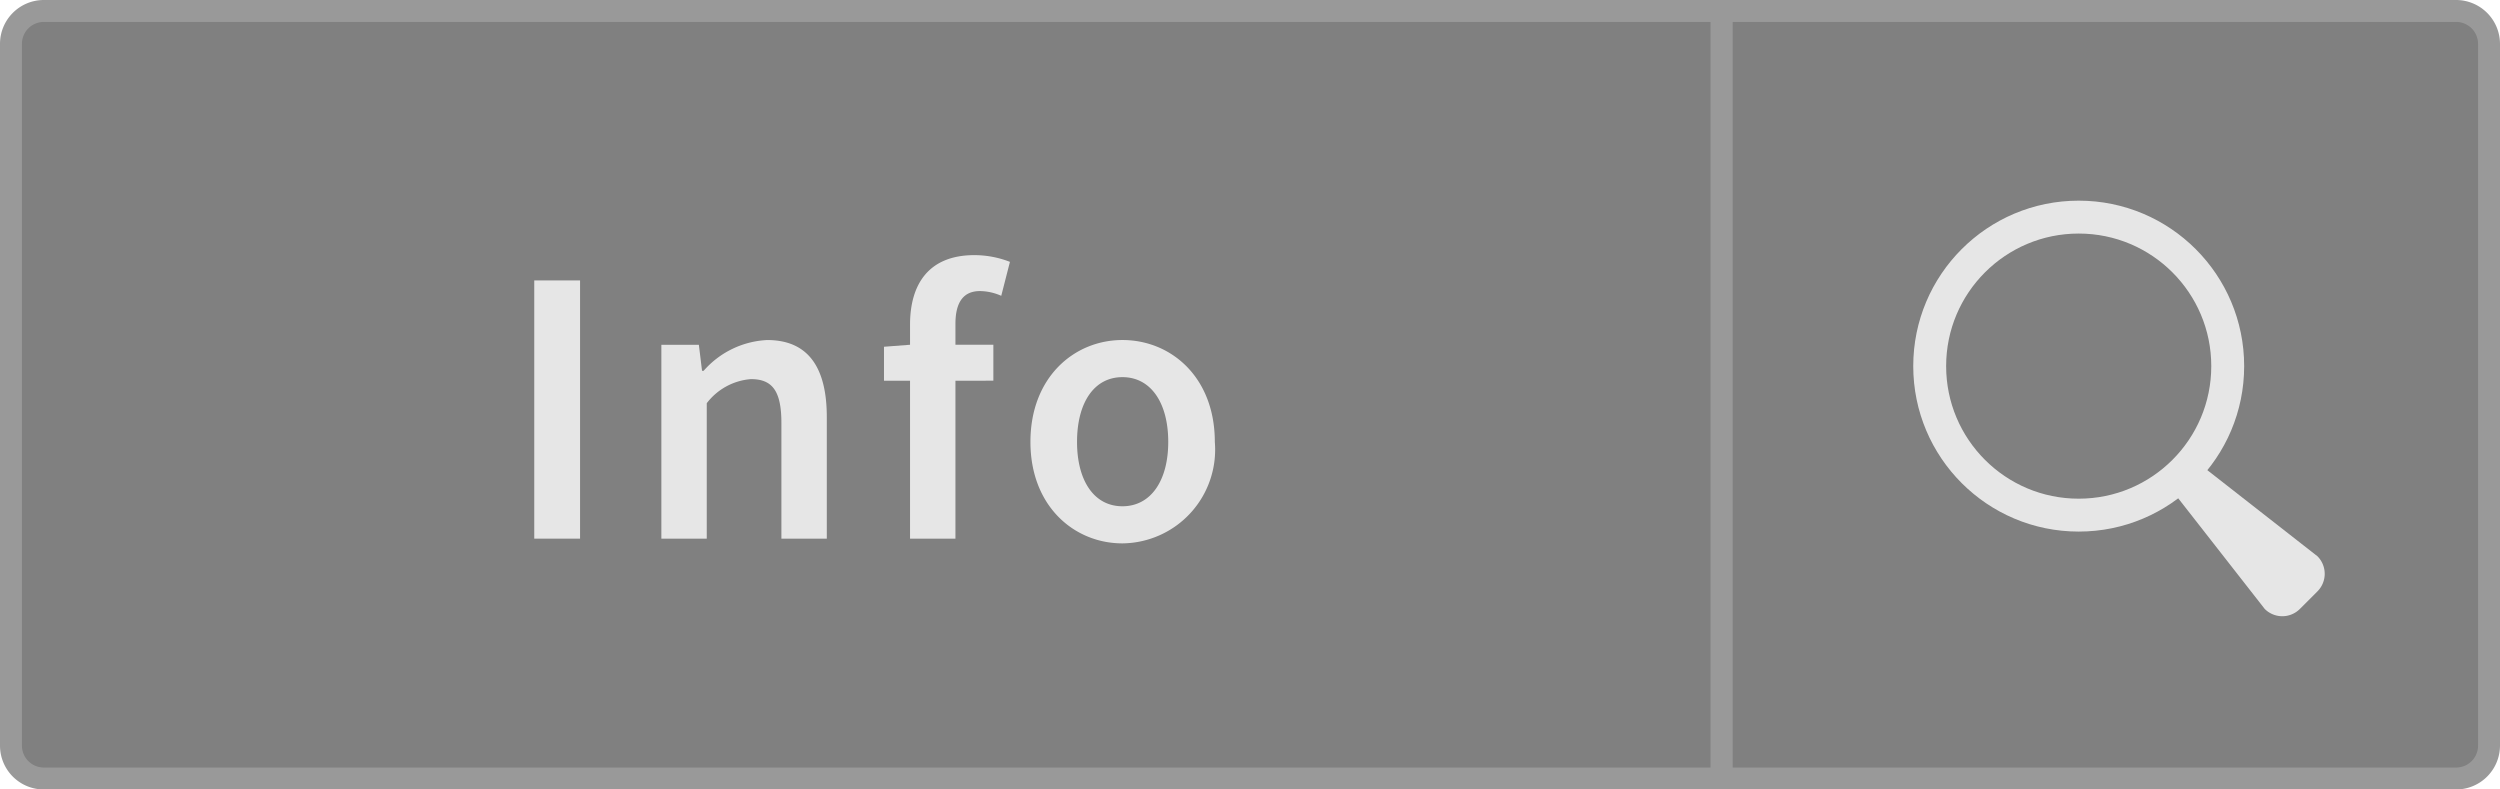 <svg xmlns="http://www.w3.org/2000/svg" width="114" height="36" viewBox="0 0 114 36"><title>Menu_Search_Active_L</title><path d="M78.5,35.5V.5H112A1.502,1.502,0,0,1,113.5,2V34a1.502,1.502,0,0,1-1.5,1.5Z" fill="gray"/><path d="M112,1a1.001,1.001,0,0,1,1,1V34a1.001,1.001,0,0,1-1,1H79V1h33m0-1H78V36h34a2.006,2.006,0,0,0,2-2V2a2.006,2.006,0,0,0-2-2Z" fill="#999"/><path d="M2,35.5A1.502,1.502,0,0,1,.5,34V2A1.502,1.502,0,0,1,2,.5H78.5v35Z" fill="gray"/><path d="M78,1V35H2a1.001,1.001,0,0,1-1-1V2A1.001,1.001,0,0,1,2,1H78m1-1H2A2,2,0,0,0,0,2V34a2,2,0,0,0,2,2H79V0Z" fill="#999"/><path d="M26.451,12.787V24.562H24.362V12.787Z" fill="#e6e6e6"/><path d="M31.868,15.722l.145,1.188H32.085a4.105,4.105,0,0,1,2.898-1.404c1.891,0,2.719,1.278,2.719,3.511v5.546H35.632V19.287c0-1.459-.414-1.999-1.387-1.999a2.8,2.8,0,0,0-2.017,1.099V24.562H30.158V15.722Z" fill="#e6e6e6"/><path d="M40.31,17.36V15.812l1.188-.091v-.918c0-1.837.846-3.169,2.935-3.169a4.469,4.469,0,0,1,1.62.307l-.396,1.548a2.453,2.453,0,0,0-.973-.216c-.72,0-1.116.468-1.116,1.494v.954h1.729v1.639H43.568V24.562H41.498V17.36Z" fill="#e6e6e6"/><path d="M46.988,20.151c0-2.953,1.998-4.646,4.195-4.646,2.215,0,4.213,1.692,4.213,4.646a4.273,4.273,0,0,1-4.213,4.627C48.986,24.778,46.988,23.086,46.988,20.151Zm6.284,0c0-1.782-.793-2.953-2.089-2.953-1.297,0-2.07,1.171-2.07,2.953,0,1.765.773,2.935,2.07,2.935C52.479,23.086,53.272,21.916,53.272,20.151Z" fill="#e6e6e6"/><circle cx="94.789" cy="16.695" r="6.795" fill="none" stroke="#e6e6e6" stroke-miterlimit="10" stroke-width="1.5"/><path d="M103.272,27.768l-4.061-5.194,1.27-1.27,5.194,4.061a1.133,1.133,0,0,1,0,1.602l-.801.801A1.133,1.133,0,0,1,103.272,27.768Z" fill="#e6e6e6"/></svg>